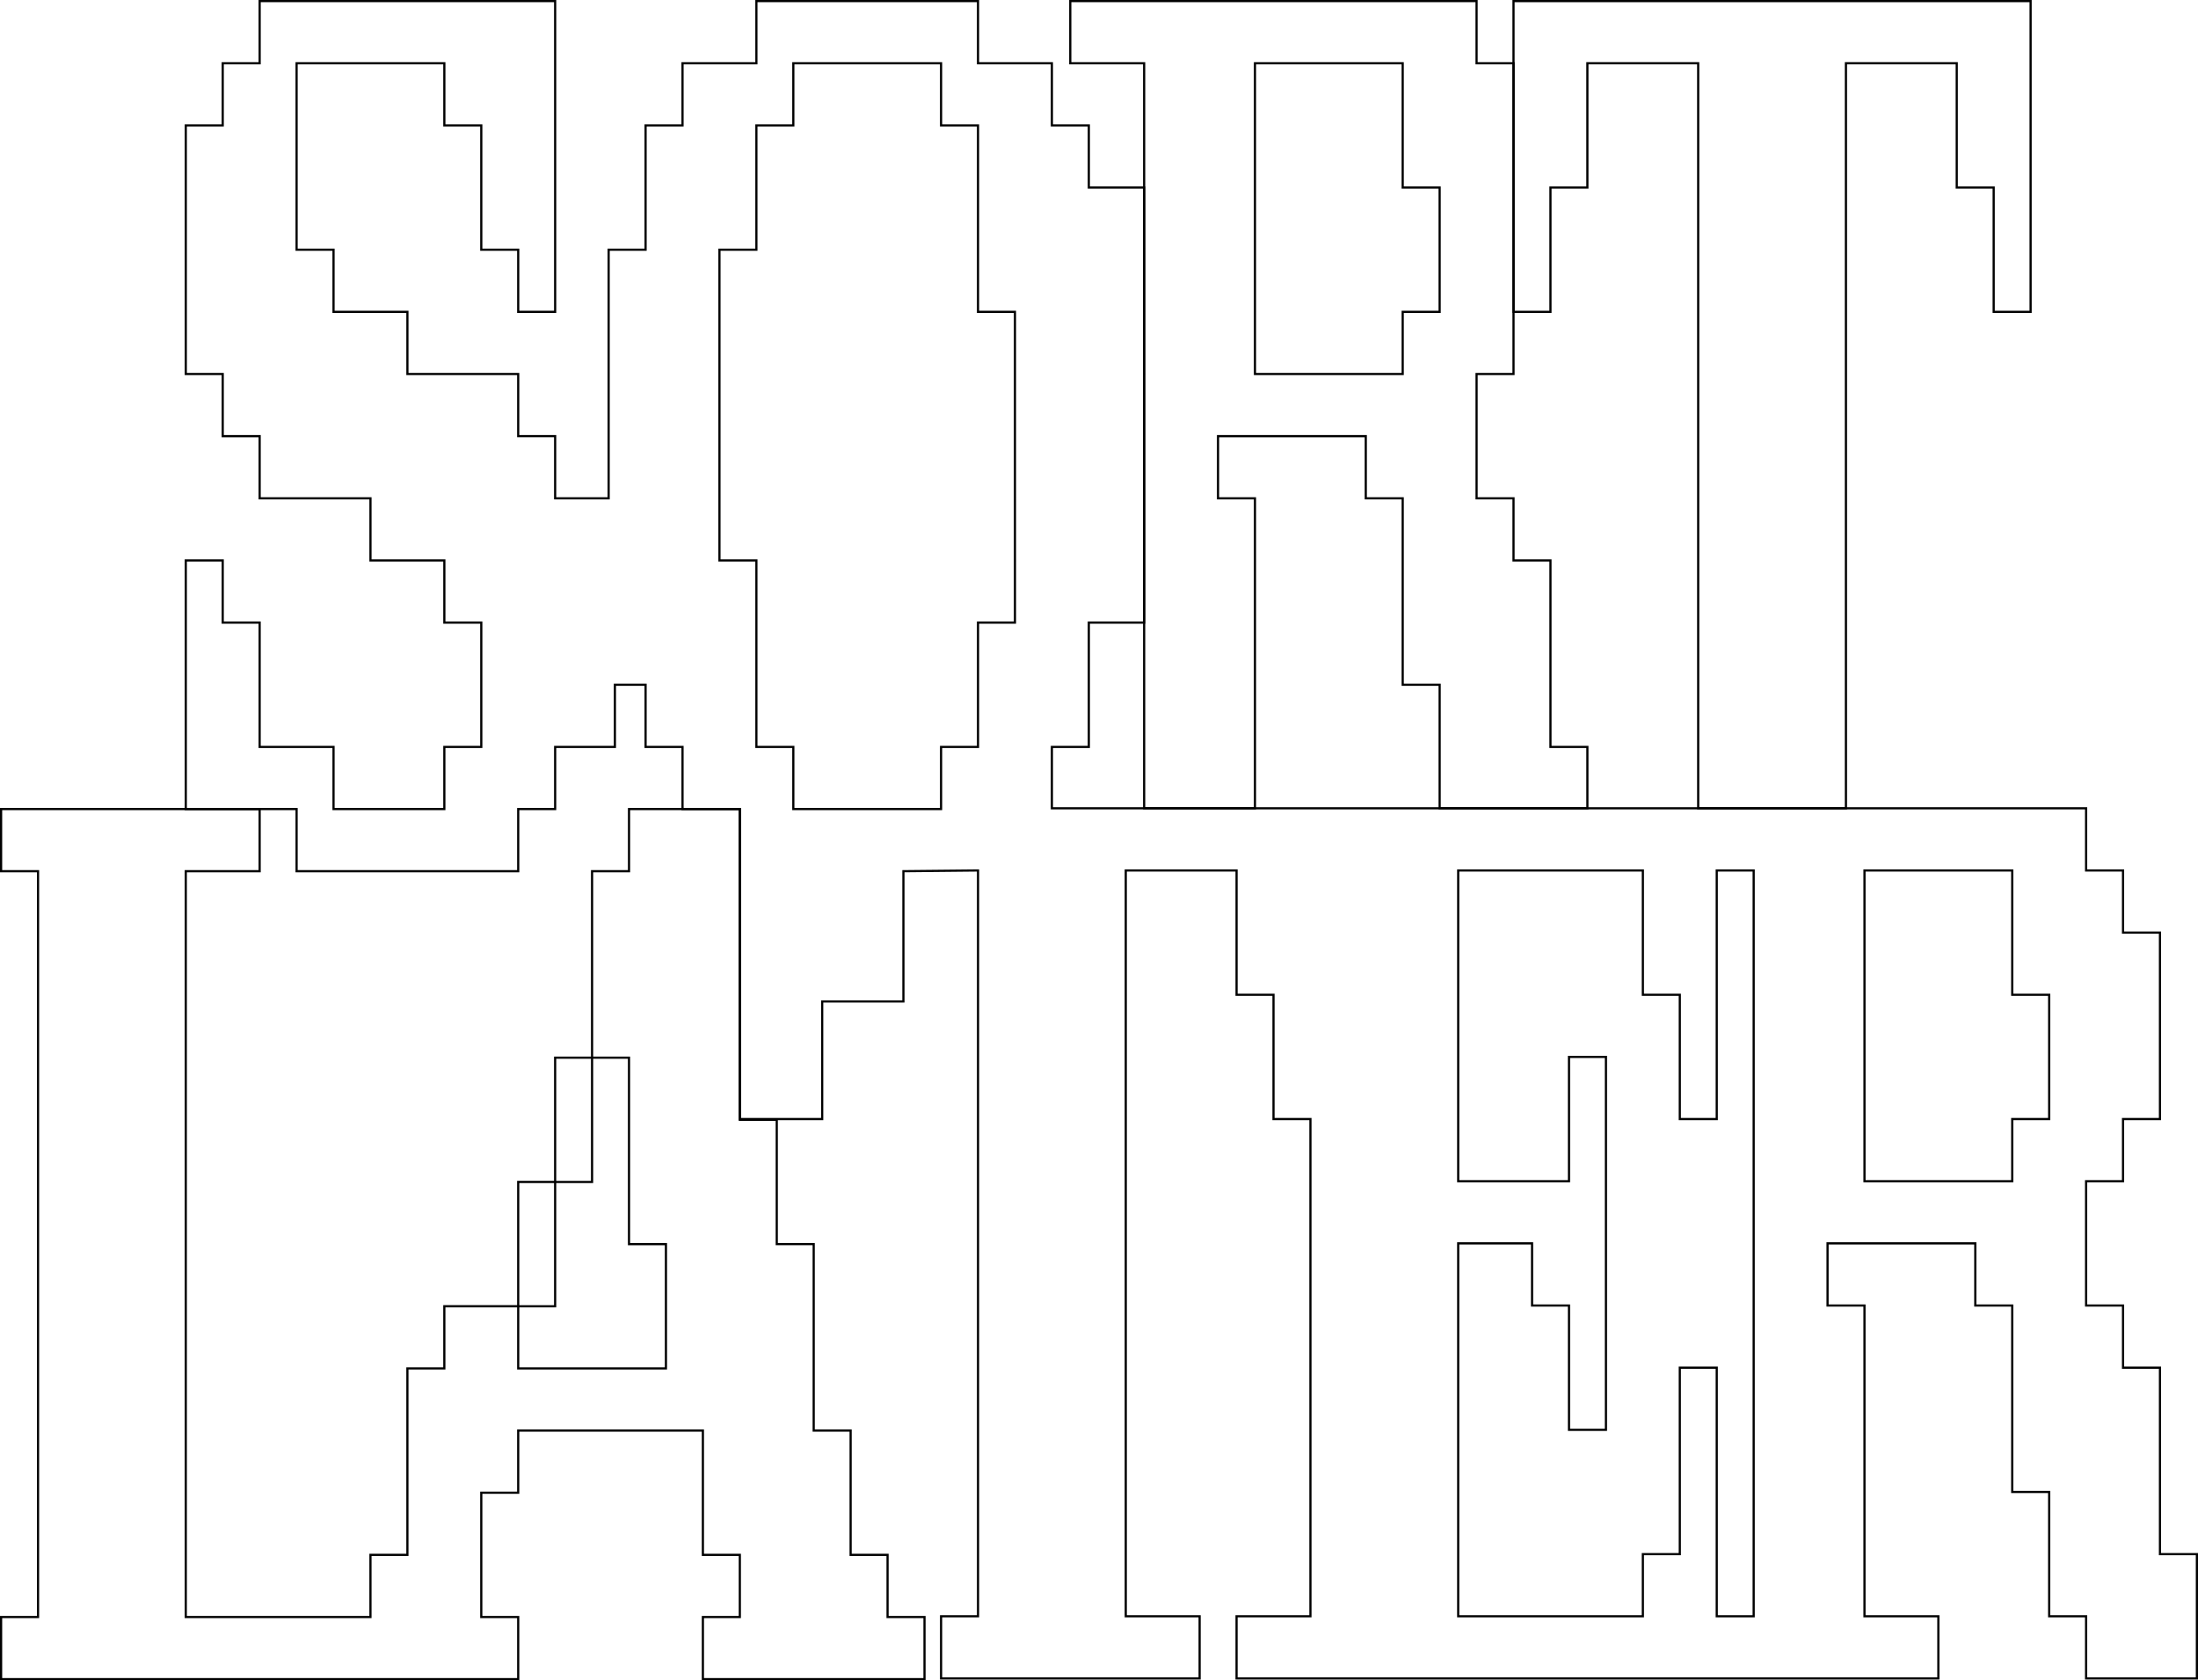<svg version="1.1" id="Layer_1" xmlns="http://www.w3.org/2000/svg" xmlns:xlink="http://www.w3.org/1999/xlink" x="0px" y="0px" width="100%" height="100%" viewBox="0 0 1005.857 769" style="enable-background:new 0 0 1005.857 769;" xml:space="preserve" preserveAspectRatio="none">
<style type="text/css">
	.st0{fill:none;stroke:#000000;stroke-miterlimit:10;stroke-width:1px;}
</style>
<g>
	<path class="st0" d="M692.618,28.947h-16.905V0.5H489.785v28.447h33.805v340.989h50.71V228.054h-16.905v-28.442h67.615v28.442h16.9
		v85.335h16.905v56.547h67.61v-28.1h-16.9V256.5h-16.905v-28.447h-16.905v-56.888h16.905V28.947z M658.814,142.723h-16.905v28.442
		h-67.61V28.947h67.61v56.888h16.905V142.723z"/>
	<polygon class="st0" points="692.618,0.5 692.618,142.723 709.523,142.723 709.523,85.835 726.423,85.835 726.423,28.947 
		777.133,28.947 777.133,369.935 844.743,369.935 844.743,28.947 895.453,28.947 895.453,85.835 912.357,85.835 912.357,142.723 
		929.257,142.723 929.257,0.5 	"/>
	<path class="st0" d="M988.456,711.27v-85.335h-16.905v-28.447h-16.905v-56.888h16.905v-28.442h16.905v-85.335h-16.905v-28.442
		h-16.905v-28.447H481.366v-28.1h16.905v-56.893h25.318V85.835h-25.318V57.389h-16.905V28.947h-33.806V0.5H346.144v28.447h-33.806
		v28.442h-16.901v56.888h-16.905v113.777h-24.481v-28.442h-16.905v-28.447H186.44v-28.442h-33.81v-28.447h-16.901v-85.33h67.611
		v28.442h16.905v56.888h16.901v28.447h16.905V0.5H118.824v28.447h-16.901v28.442H85.018v113.777h16.905v28.447h16.901v28.442h50.711
		V256.5h33.806v28.442h16.905v56.893H203.34v28.442H152.63v-28.442h-33.806v-56.893h-16.901V256.5H85.018v113.777h50.711v28.447
		h101.417v-28.447h16.905v-28.442h27.338v-28.447h14.048v28.447h16.901v28.1h0.005v0.267v0.075h26.221v27.811v114.071h16.9h20.791
		v-53.83h37.173v-59.605l34.138-0.341v341.33H430.66v28.447h118.317v-28.447h-33.801V398.723v-0.341h43.126h7.58v56.888h16.905
		v56.889h16.9v227.553h-33.806v28.447h321.156v-28.447h-33.806V597.489h-16.901v-28.442h67.611v28.442h16.901v85.335h16.905v56.888
		h16.896v28.447h50.711V711.27H988.456z M464.466,284.942H447.56v56.893h-16.905v28.442h-67.611v-28.442h-16.9V256.5h-16.905
		V114.277h16.905V57.389h16.9V28.947h67.611v28.442h16.905v85.335h16.905V284.942z M802.522,739.712h-16.9V625.935h-16.905v85.335
		h-16.905v28.442h-84.507V569.047h33.806v28.442h16.901v56.889h16.905V483.712h-16.905v56.888h-50.706V398.382h84.507v56.889h16.905
		v56.888h16.905V398.382h16.9V739.712z M937.75,512.159h-16.905v28.442h-67.611V398.382h67.611v56.889h16.905V512.159z"/>
	<path class="st0" d="M406.173,740.053v-28.442h-16.905v-56.893h-16.9v-85.33h-16.905V512.5h-16.9V370.277h-50.71v28.447h-16.909
		v85.325v0.005h-16.9v56.881h-16.9l0,56.896h-33.81v28.447h-16.9v85.335h-16.905v28.442H85.015v-341.33h33.805v-28.447H0.5v28.447
		h16.905v341.33H0.5V768.5h236.644v-28.447h-16.9v-56.888h16.9v-28.447h84.514v56.893h16.905v28.442h-16.905V768.5h101.42v-28.447
		H406.173z M304.746,626.279h-67.602v-28.447h16.9v-56.888h16.9v-56.893h16.901v85.34h16.901V626.279z"/>
</g>
</svg>